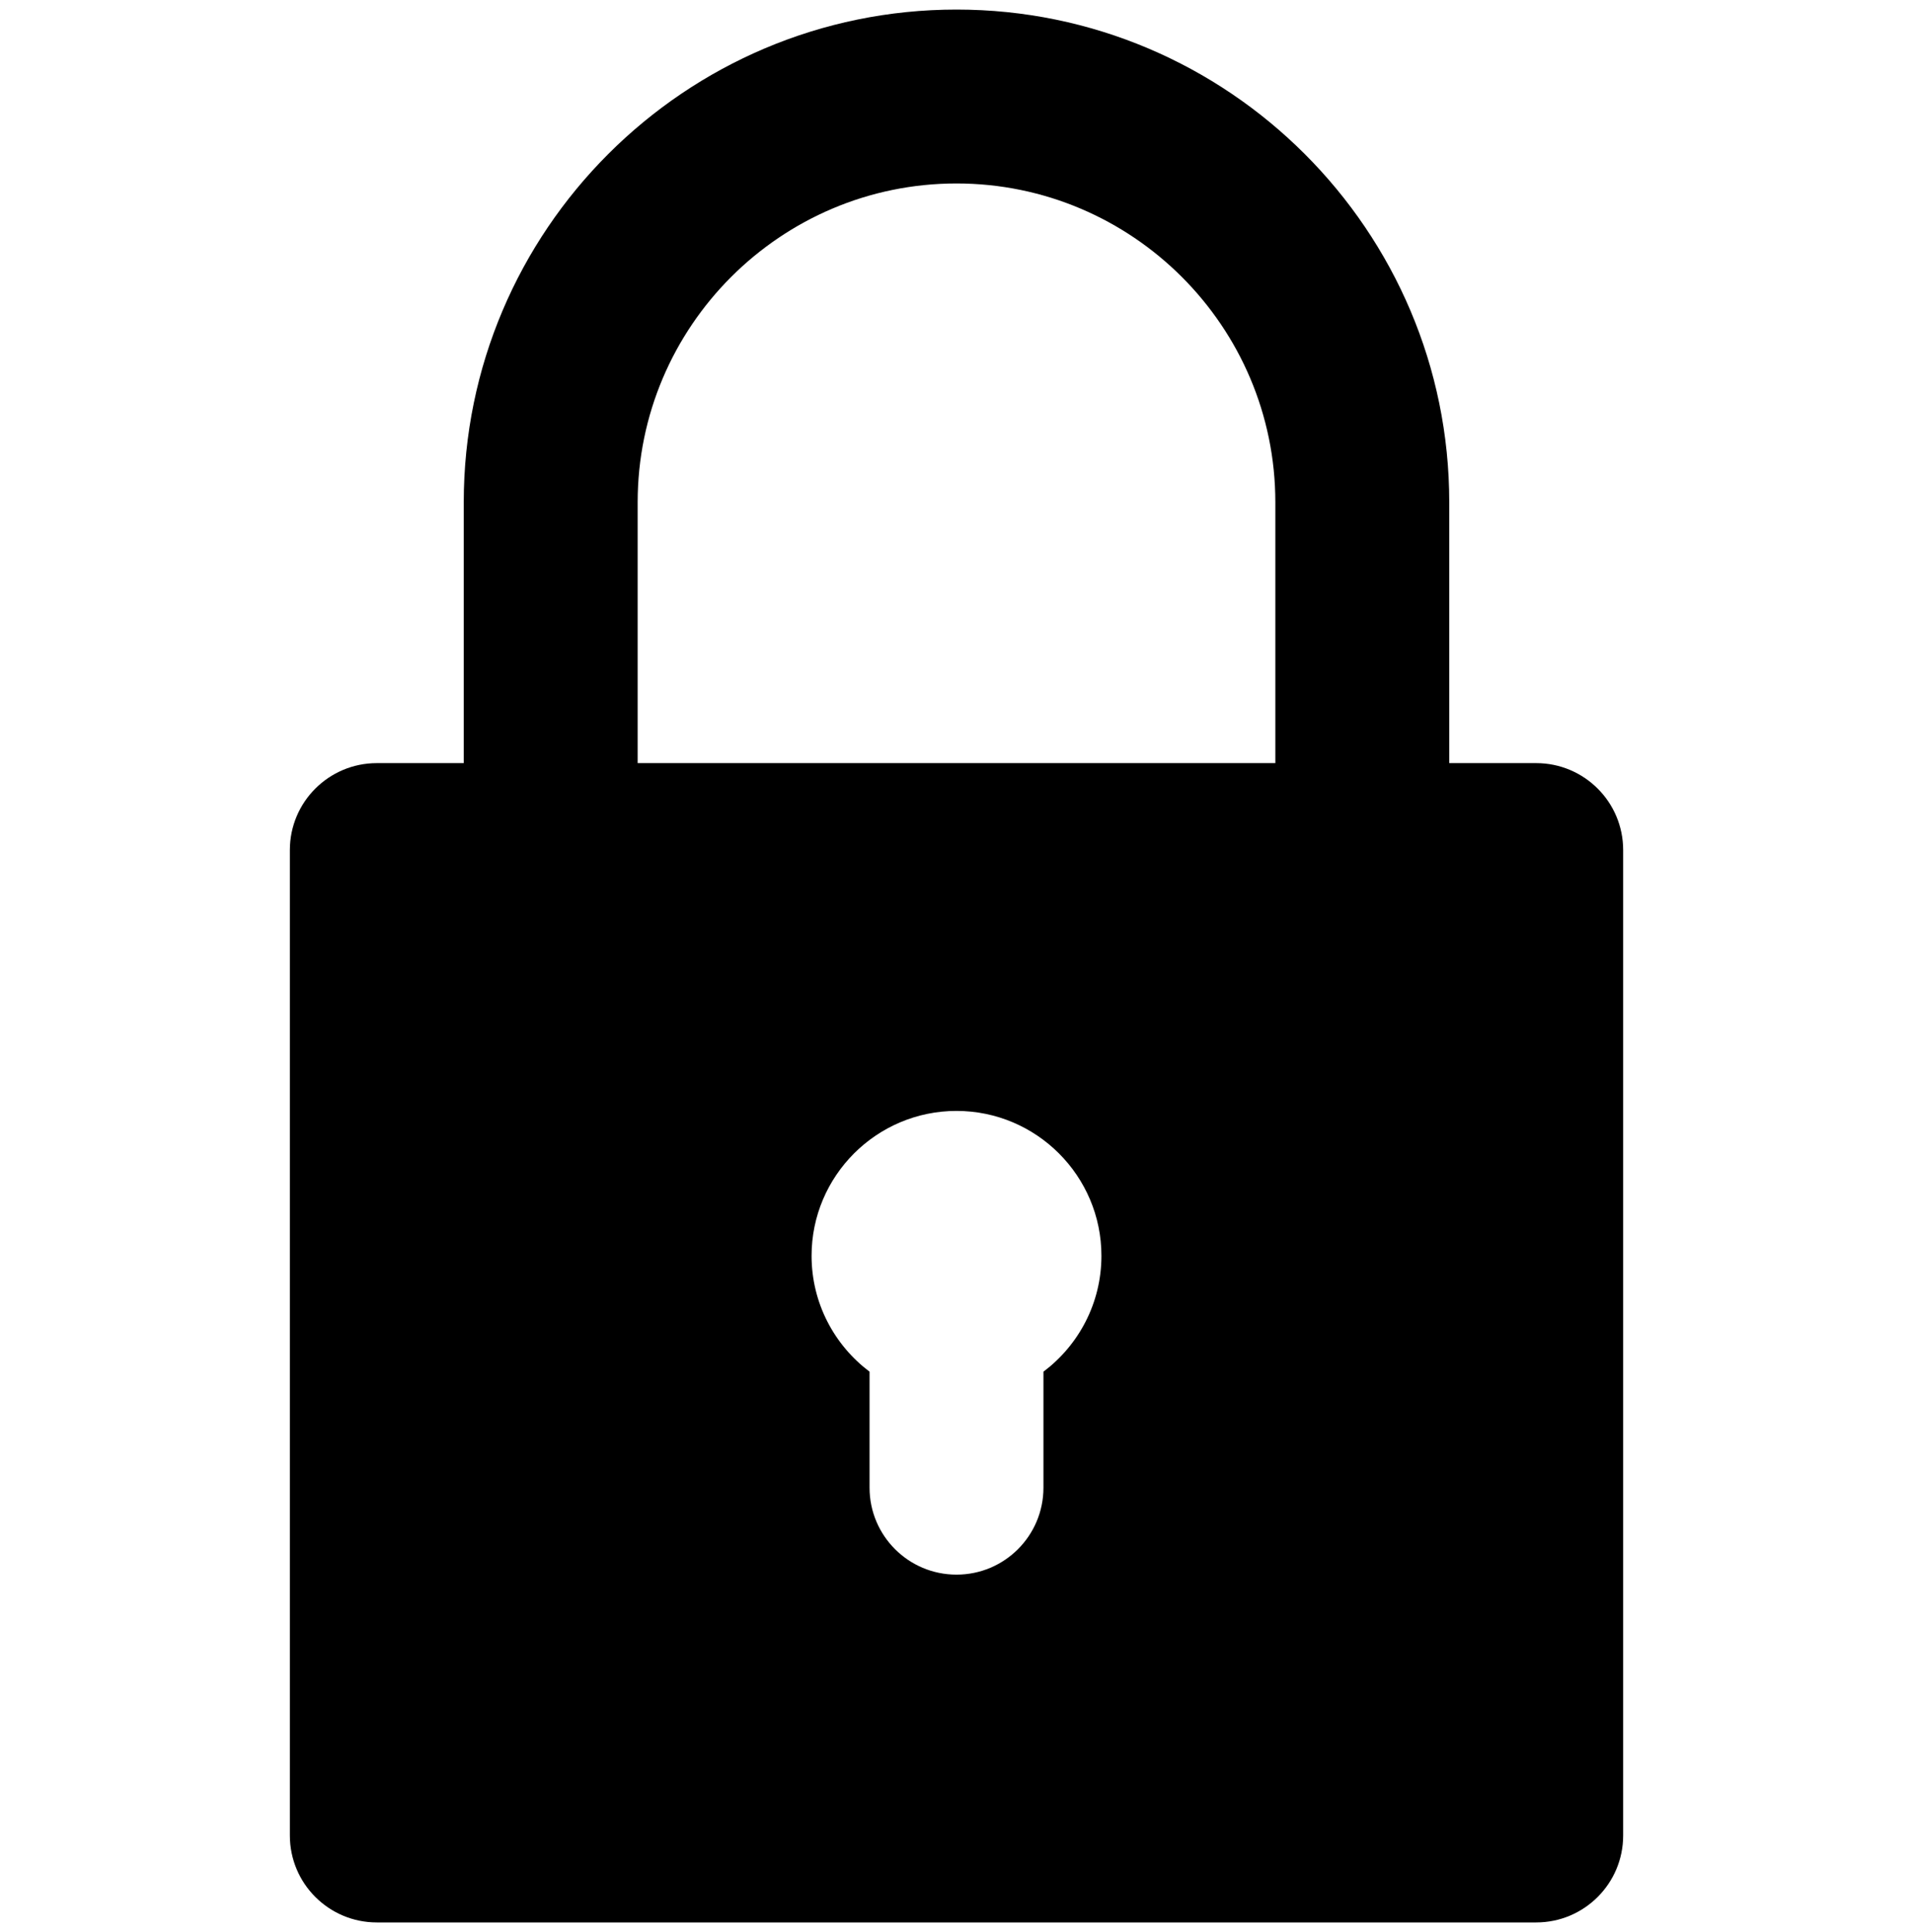 <svg width="100" height="101" viewBox="0 0 100 101" fill="none" xmlns="http://www.w3.org/2000/svg">
<g clip-path="url(#clip0_16_156)">
<path d="M19.697 100.5H80.303C82.813 100.5 84.849 98.465 84.849 95.954V44.439C84.849 41.929 82.813 39.894 80.303 39.894H75.758V26.258C75.758 12.055 64.203 0.5 50 0.5C35.797 0.5 24.242 12.055 24.242 26.258V39.894H19.697C17.187 39.894 15.152 41.929 15.152 44.439V95.954C15.152 98.465 17.187 100.5 19.697 100.5ZM54.545 71.708V77.773C54.545 80.283 52.51 82.318 50 82.318C47.49 82.318 45.455 80.283 45.455 77.773V71.708C43.616 70.325 42.424 68.125 42.424 65.651C42.424 61.474 45.823 58.076 50 58.076C54.177 58.076 57.576 61.474 57.576 65.651C57.576 68.125 56.384 70.325 54.545 71.708ZM33.333 26.258C33.333 17.068 40.81 9.591 50 9.591C59.19 9.591 66.667 17.068 66.667 26.258V39.894H33.333V26.258Z" fill="black"/>
</g>
<defs>
<clipPath id="clip0_16_156">
<rect width="100" height="100" fill="white" transform="translate(0 0.5)"/>
</clipPath>
</defs>
</svg>
